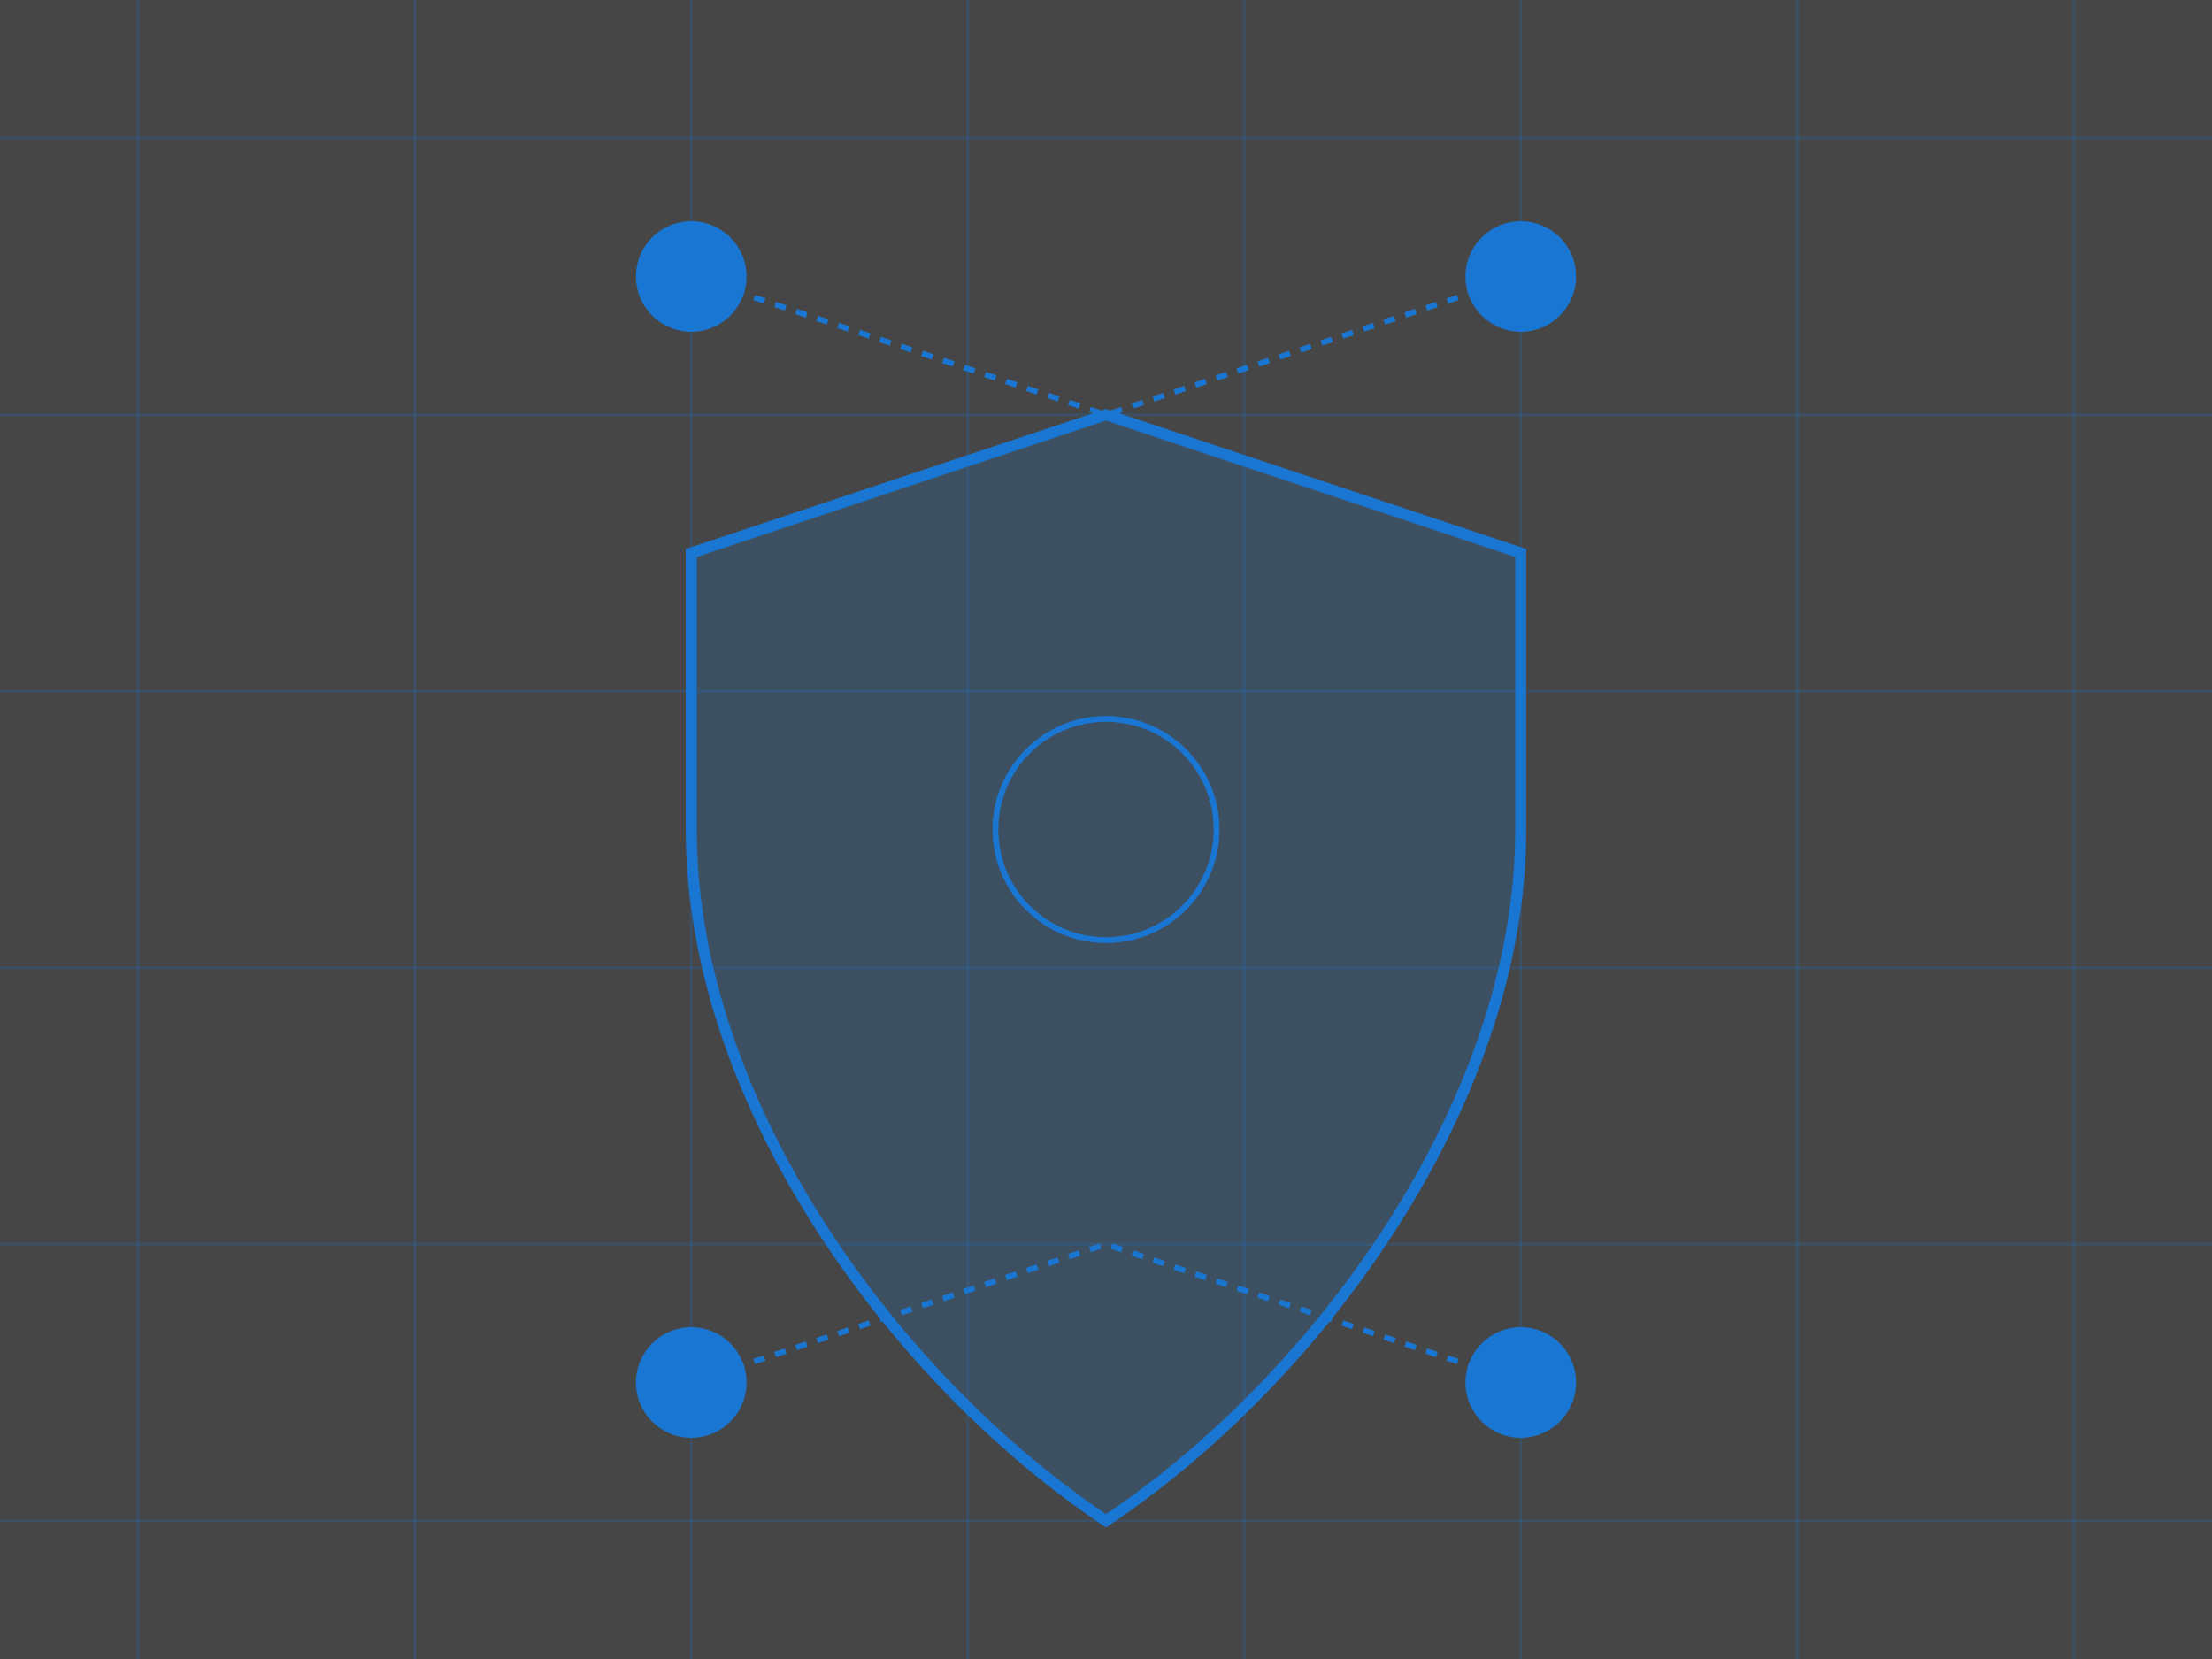<?xml version="1.0" encoding="UTF-8"?>
<svg width="800" height="600" viewBox="0 0 800 600" fill="none" xmlns="http://www.w3.org/2000/svg">
  <rect x="0" y="0" width="800" height="600" fill="#333333" stroke="none"/>
  <g clip-path="url(#clip0)">
    <!-- Network Grid Background -->
    <path d="M0 0h800v600H0z" fill="#F5F5F5" fill-opacity=".1"/>
    <g stroke="#1976D2" stroke-opacity=".2" stroke-width="1">
      <path d="M0 50h800M0 150h800M0 250h800M0 350h800M0 450h800M0 550h800"/>
      <path d="M50 0v600M150 0v600M250 0v600M350 0v600M450 0v600M550 0v600M650 0v600M750 0v600"/>
    </g>

    <!-- Central Shield -->
    <path d="M400 150l150 50v100c0 100-75 200-150 250-75-50-150-150-150-250V200l150-50z" fill="url(#shield-gradient)" stroke="#1976D2" stroke-width="4"/>

    <!-- Connection Lines -->
    <g stroke="#1976D2" stroke-width="2" stroke-dasharray="4 4">
      <path d="M250 100l150 50M550 100l-150 50M250 500l150-50M550 500l-150-50"/>
    </g>

    <!-- Security Nodes -->
    <g fill="#1976D2">
      <circle cx="250" cy="100" r="20"/>
      <circle cx="550" cy="100" r="20"/>
      <circle cx="250" cy="500" r="20"/>
      <circle cx="550" cy="500" r="20"/>
    </g>

    <!-- Pulse Rings -->
    <g stroke="#1976D2" stroke-width="2" fill="none">
      <circle cx="400" cy="300" r="40">
        <animate attributeName="r" from="40" to="80" dur="2s" repeatCount="indefinite"/>
        <animate attributeName="stroke-opacity" from=".6" to="0" dur="2s" repeatCount="indefinite"/>
      </circle>
      <circle cx="400" cy="300" r="40">
        <animate attributeName="r" from="40" to="80" dur="2s" begin="1s" repeatCount="indefinite"/>
        <animate attributeName="stroke-opacity" from=".6" to="0" dur="2s" begin="1s" repeatCount="indefinite"/>
      </circle>
    </g>
  </g>

  <!-- Gradients -->
  <defs>
    <linearGradient id="shield-gradient" x1="400" y1="150" x2="400" y2="550">
      <stop offset="0%" stop-color="#1976D2" stop-opacity=".2"/>
      <stop offset="100%" stop-color="#1976D2" stop-opacity=".1"/>
    </linearGradient>
    <clipPath id="clip0">
      <path fill="#fff" d="M0 0h800v600H0z"/>
    </clipPath>
  </defs>
</svg>
